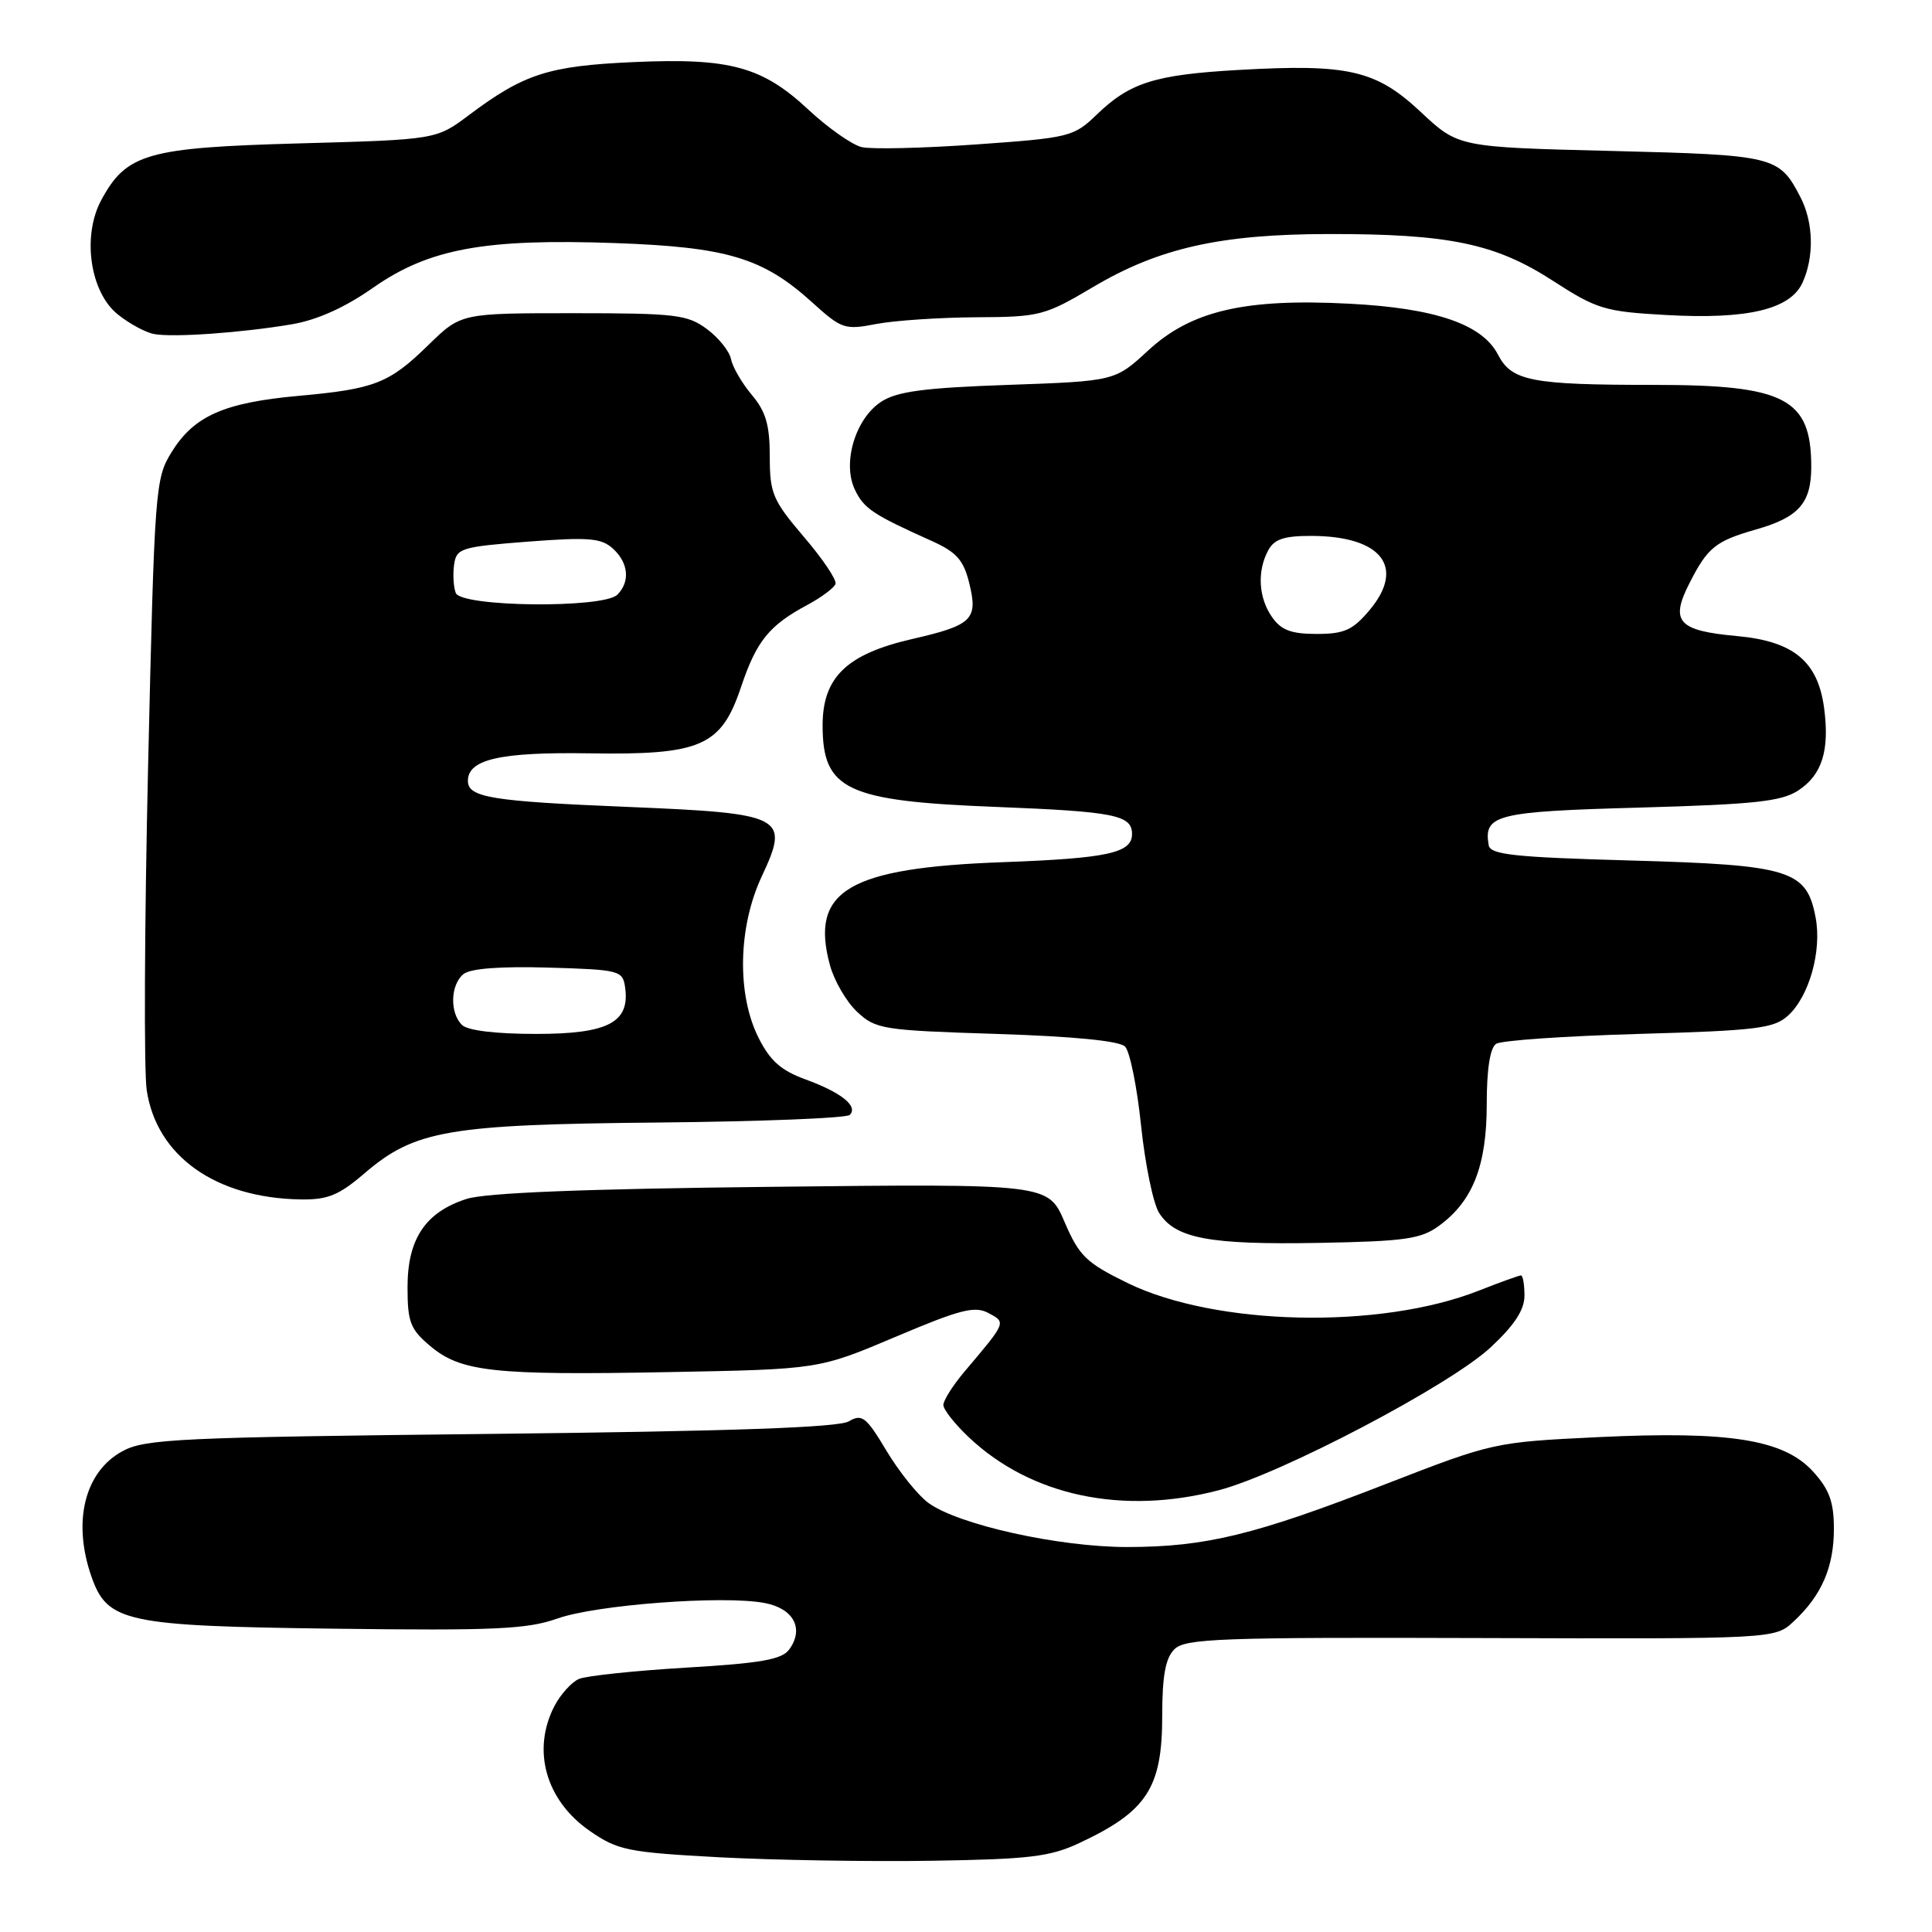 <?xml version="1.0" encoding="UTF-8" standalone="no"?>
<!DOCTYPE svg PUBLIC "-//W3C//DTD SVG 1.1//EN" "http://www.w3.org/Graphics/SVG/1.1/DTD/svg11.dtd" >
<svg xmlns="http://www.w3.org/2000/svg" xmlns:xlink="http://www.w3.org/1999/xlink" version="1.1" viewBox="0 0 256 256">
 <g >
 <path fill="currentColor"
d=" M 143.00 244.22 C 151.98 240.02 154.00 236.92 154.00 227.35 C 154.00 222.06 154.43 219.71 155.61 218.54 C 157.03 217.11 161.63 216.94 196.20 217.05 C 235.20 217.17 235.20 217.17 237.69 214.83 C 241.39 211.38 243.00 207.65 243.00 202.57 C 243.00 199.02 242.40 197.37 240.25 195.00 C 236.38 190.74 229.19 189.59 211.71 190.43 C 198.03 191.09 197.80 191.14 183.71 196.61 C 166.27 203.39 159.82 204.97 149.41 204.99 C 140.32 205.00 126.93 202.03 123.00 199.13 C 121.62 198.12 119.13 195.01 117.46 192.23 C 114.76 187.72 114.22 187.31 112.46 188.34 C 111.09 189.15 96.89 189.65 65.00 190.00 C 23.67 190.45 19.20 190.66 16.21 192.30 C 11.21 195.02 9.58 201.63 12.11 208.88 C 14.22 214.95 16.61 215.46 44.34 215.81 C 65.51 216.08 69.86 215.88 73.84 214.47 C 78.97 212.64 95.81 211.37 101.29 212.40 C 105.16 213.12 106.59 215.81 104.57 218.57 C 103.60 219.90 100.79 220.39 90.92 220.97 C 84.09 221.38 77.70 222.05 76.71 222.47 C 75.73 222.90 74.27 224.52 73.46 226.07 C 70.44 231.92 72.32 238.57 78.15 242.61 C 81.87 245.18 83.15 245.44 95.34 246.10 C 102.58 246.48 115.25 246.69 123.50 246.56 C 136.35 246.36 139.15 246.03 143.00 244.22 Z  M 161.47 197.47 C 169.73 195.32 192.13 183.55 197.51 178.54 C 200.67 175.60 202.00 173.57 202.00 171.68 C 202.00 170.21 201.79 169.00 201.54 169.00 C 201.28 169.00 198.76 169.91 195.94 171.02 C 182.85 176.18 161.04 175.70 149.37 169.99 C 143.93 167.33 143.00 166.43 141.06 161.92 C 138.88 156.85 138.88 156.85 102.19 157.26 C 77.37 157.53 64.30 158.05 61.80 158.87 C 56.36 160.63 54.00 164.17 54.00 170.55 C 54.00 175.18 54.36 176.13 57.00 178.35 C 61.07 181.78 65.38 182.25 88.61 181.81 C 108.50 181.44 108.50 181.44 118.66 177.14 C 127.22 173.51 129.15 173.01 130.97 173.98 C 133.34 175.25 133.39 175.14 127.77 181.78 C 126.25 183.59 125.00 185.56 125.00 186.17 C 125.00 186.77 126.53 188.71 128.40 190.47 C 136.62 198.22 148.73 200.79 161.47 197.47 Z  M 190.71 162.40 C 195.16 159.14 197.00 154.45 197.00 146.31 C 197.00 141.66 197.44 138.83 198.25 138.31 C 198.94 137.86 207.44 137.28 217.15 137.00 C 232.70 136.56 235.05 136.27 236.91 134.59 C 239.72 132.04 241.42 126.03 240.58 121.59 C 239.40 115.28 237.23 114.61 216.08 114.02 C 200.64 113.59 197.48 113.25 197.26 112.00 C 196.56 107.95 198.23 107.53 217.26 107.01 C 232.52 106.58 236.05 106.20 238.28 104.74 C 241.45 102.66 242.45 99.42 241.70 93.79 C 240.87 87.62 237.64 84.96 230.15 84.28 C 222.34 83.57 221.26 82.37 223.87 77.26 C 226.28 72.52 227.32 71.69 232.71 70.15 C 238.35 68.54 240.00 66.66 240.00 61.86 C 240.00 52.80 236.56 51.00 219.17 51.00 C 202.90 51.00 200.31 50.50 198.49 46.99 C 196.41 42.96 190.17 40.82 178.74 40.24 C 164.95 39.52 157.84 41.18 152.15 46.43 C 147.74 50.50 147.74 50.50 133.57 51.00 C 122.40 51.39 118.85 51.87 116.75 53.24 C 113.33 55.49 111.58 61.35 113.28 64.89 C 114.48 67.40 115.65 68.17 123.50 71.70 C 126.74 73.16 127.68 74.21 128.43 77.27 C 129.62 82.09 128.85 82.84 120.84 84.68 C 112.19 86.67 109.00 89.75 109.00 96.12 C 109.00 104.67 112.15 106.15 131.98 106.92 C 147.71 107.54 150.00 108.00 150.00 110.52 C 150.00 113.03 146.75 113.73 132.95 114.24 C 112.40 114.99 107.31 118.00 109.96 127.85 C 110.52 129.93 112.14 132.73 113.57 134.07 C 116.03 136.38 116.93 136.52 132.03 137.00 C 142.15 137.32 148.33 137.92 149.07 138.67 C 149.71 139.31 150.67 144.03 151.20 149.17 C 151.74 154.30 152.81 159.50 153.59 160.72 C 155.75 164.11 160.27 164.95 174.71 164.69 C 186.21 164.48 188.29 164.18 190.71 162.40 Z  M 48.31 155.46 C 54.97 149.76 59.38 149.00 87.22 148.74 C 100.76 148.61 112.18 148.16 112.60 147.73 C 113.75 146.58 111.48 144.76 106.74 143.03 C 103.49 141.85 102.03 140.55 100.50 137.49 C 97.62 131.74 97.80 122.84 100.93 116.14 C 104.67 108.16 103.95 107.78 83.17 106.92 C 65.13 106.18 62.00 105.67 62.00 103.47 C 62.00 100.61 66.29 99.64 78.00 99.82 C 92.90 100.06 95.56 98.90 98.20 91.01 C 100.24 84.94 101.91 82.87 106.99 80.15 C 108.86 79.14 110.54 77.89 110.71 77.37 C 110.89 76.84 109.00 74.03 106.51 71.13 C 102.39 66.29 102.00 65.38 102.00 60.50 C 102.00 56.33 101.48 54.53 99.62 52.33 C 98.31 50.77 97.08 48.65 96.87 47.61 C 96.67 46.56 95.23 44.76 93.68 43.61 C 91.10 41.69 89.55 41.50 75.97 41.50 C 61.09 41.50 61.09 41.50 56.79 45.69 C 51.55 50.81 49.68 51.54 39.50 52.46 C 29.71 53.35 25.72 55.11 22.77 59.86 C 20.56 63.40 20.48 64.51 19.62 101.66 C 19.14 122.65 19.06 141.91 19.44 144.45 C 20.75 153.20 28.58 158.75 39.84 158.93 C 43.42 158.99 44.91 158.38 48.31 155.46 Z  M 38.62 42.98 C 42.01 42.41 45.68 40.76 49.42 38.14 C 56.83 32.95 64.19 31.59 81.55 32.21 C 96.37 32.74 101.11 34.17 107.61 40.06 C 111.52 43.60 111.94 43.74 116.11 42.93 C 118.52 42.47 124.47 42.07 129.33 42.04 C 137.78 42.00 138.43 41.83 144.83 38.04 C 153.56 32.86 161.69 31.03 176.07 31.01 C 192.00 30.99 198.15 32.27 205.76 37.20 C 211.59 40.97 212.64 41.29 220.76 41.74 C 231.54 42.35 237.22 41.00 238.84 37.46 C 240.41 34.01 240.30 29.48 238.57 26.13 C 235.74 20.67 235.19 20.54 213.47 20.00 C 193.24 19.50 193.24 19.50 188.25 14.83 C 182.32 9.28 178.67 8.44 164.09 9.27 C 153.03 9.90 149.72 10.94 145.33 15.18 C 142.27 18.13 141.74 18.26 129.33 19.14 C 122.27 19.64 115.45 19.80 114.16 19.49 C 112.88 19.17 109.73 16.96 107.16 14.57 C 101.00 8.81 96.73 7.65 83.88 8.23 C 72.67 8.74 69.44 9.78 62.15 15.24 C 57.81 18.50 57.81 18.50 39.65 19.00 C 19.47 19.56 16.75 20.34 13.41 26.53 C 10.85 31.30 11.93 38.73 15.62 41.67 C 17.16 42.91 19.34 44.08 20.46 44.27 C 23.06 44.73 32.01 44.09 38.62 42.98 Z  M 168.56 81.78 C 166.76 79.21 166.55 75.71 168.04 72.93 C 168.84 71.44 170.14 71.00 173.79 71.01 C 183.07 71.04 186.27 75.15 181.46 80.86 C 179.25 83.49 178.12 84.00 174.47 84.00 C 171.10 84.00 169.76 83.50 168.56 81.78 Z  M 61.20 135.80 C 59.58 134.18 59.68 130.51 61.40 129.08 C 62.31 128.33 66.24 128.03 72.65 128.21 C 82.11 128.49 82.51 128.59 82.83 130.83 C 83.49 135.48 80.58 137.00 71.05 137.00 C 65.65 137.00 61.95 136.55 61.20 135.80 Z  M 60.39 78.57 C 60.09 77.79 59.99 76.10 60.17 74.82 C 60.48 72.64 61.07 72.46 69.95 71.77 C 77.97 71.16 79.67 71.29 81.20 72.68 C 83.28 74.56 83.53 77.07 81.80 78.80 C 79.96 80.64 61.11 80.44 60.39 78.57 Z "/>
</g>
</svg>